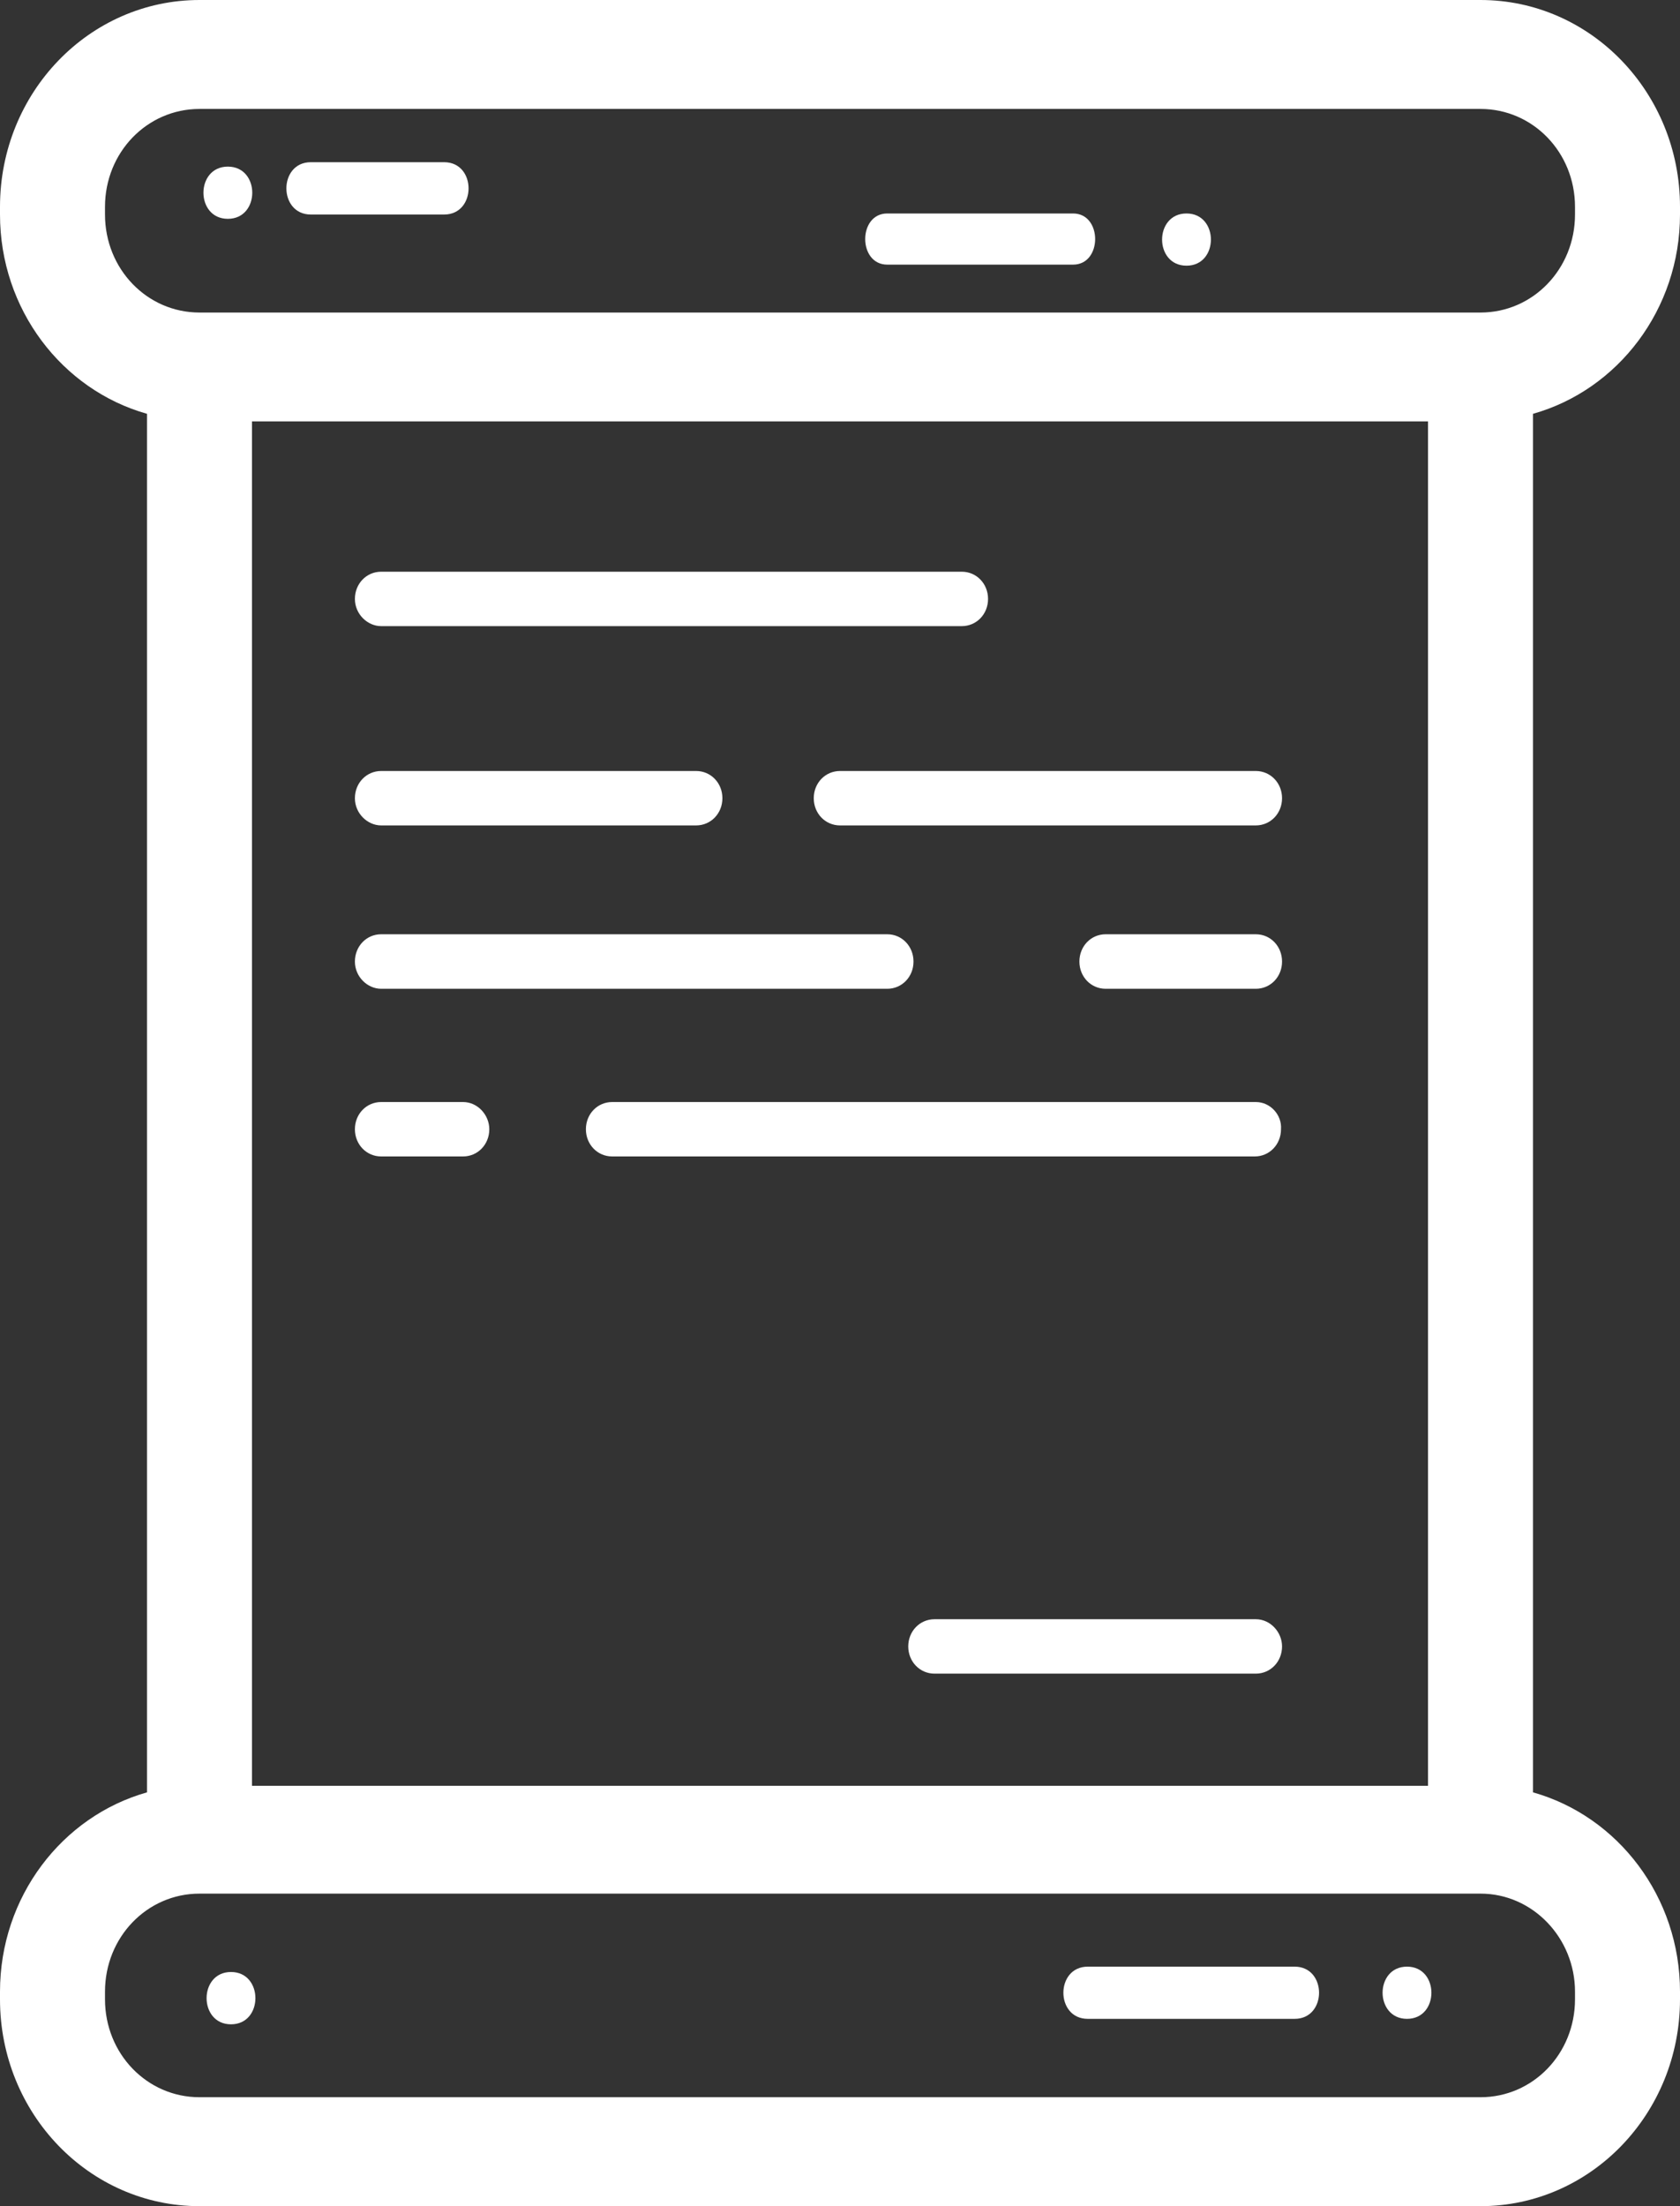 <svg xmlns="http://www.w3.org/2000/svg" width="16" height="21" viewBox="0 0 16 21" fill="none">
  <rect x="0" y="0" width="16" height="21" fill="#333333" stroke="none"/>
  <path d="M14.1 0H1.9C0.85 0 0 0.881 0 1.969V2.042C0 2.944 0.59 3.711 1.4 3.939V17.061C0.59 17.289 0 18.056 0 18.958V19.031C0 20.119 0.85 21 1.9 21H14.1C15.15 21 16 20.119 16 19.031V18.958C16 18.056 15.41 17.289 14.6 17.061V3.939C15.41 3.711 16 2.944 16 2.042V1.969C16 0.881 15.15 0 14.1 0ZM2.4 4.011H13.6V16.999H2.4V4.011ZM15 18.958V19.031C15 19.549 14.6 19.963 14.1 19.963H1.9C1.4 19.963 1 19.549 1 19.031V18.958C1 18.44 1.4 18.025 1.9 18.025H14.1C14.6 18.025 15 18.45 15 18.958ZM15 2.042C15 2.56 14.6 2.975 14.1 2.975H1.9C1.4 2.975 1 2.56 1 2.042V1.969C1 1.451 1.4 1.037 1.9 1.037H14.1C14.6 1.037 15 1.451 15 1.969V2.042Z" fill="white"/>
  <path d="M3.63 5.96H9.16C9.3 5.96 9.41 5.846 9.41 5.701C9.41 5.556 9.3 5.442 9.16 5.442H3.63C3.49 5.442 3.38 5.556 3.38 5.701C3.38 5.846 3.5 5.96 3.63 5.96Z" fill="white"/>
  <path d="M3.63 7.857H6.63C6.77 7.857 6.88 7.743 6.88 7.598C6.88 7.453 6.77 7.339 6.63 7.339H3.63C3.49 7.339 3.38 7.453 3.38 7.598C3.38 7.743 3.5 7.857 3.63 7.857Z" fill="white"/>
  <path d="M7.75 7.598C7.75 7.743 7.86 7.857 8 7.857H11.96C12.1 7.857 12.21 7.743 12.21 7.598C12.21 7.453 12.1 7.339 11.96 7.339H8C7.86 7.339 7.75 7.453 7.75 7.598Z" fill="white"/>
  <path d="M3.63 9.412H8.45C8.59 9.412 8.7 9.298 8.7 9.153C8.7 9.007 8.59 8.893 8.45 8.893H3.63C3.49 8.893 3.38 9.007 3.38 9.153C3.38 9.298 3.5 9.412 3.63 9.412Z" fill="white"/>
  <path d="M11.96 8.893H10.53C10.39 8.893 10.28 9.007 10.28 9.153C10.28 9.298 10.39 9.412 10.53 9.412H11.96C12.1 9.412 12.21 9.298 12.21 9.153C12.21 9.007 12.1 8.893 11.96 8.893Z" fill="white"/>
  <path d="M11.96 10.49H5.83C5.69 10.49 5.58 10.604 5.58 10.749C5.58 10.894 5.69 11.008 5.83 11.008H11.95C12.09 11.008 12.2 10.894 12.2 10.749C12.21 10.614 12.1 10.49 11.96 10.49Z" fill="white"/>
  <path d="M4.41 10.49H3.63C3.49 10.49 3.38 10.604 3.38 10.749C3.38 10.894 3.49 11.008 3.63 11.008H4.41C4.55 11.008 4.66 10.894 4.66 10.749C4.66 10.614 4.55 10.49 4.41 10.49Z" fill="white"/>
  <path d="M11.96 15.413H8.9C8.76 15.413 8.65 15.527 8.65 15.672C8.65 15.817 8.76 15.931 8.9 15.931H11.96C12.1 15.931 12.21 15.817 12.21 15.672C12.21 15.537 12.1 15.413 11.96 15.413Z" fill="white"/>
  <path d="M2.17 1.586C1.86 1.586 1.86 2.083 2.17 2.083C2.48 2.083 2.48 1.586 2.17 1.586Z" fill="white"/>
  <path d="M4.23 1.544C3.81 1.544 3.39 1.544 2.96 1.544C2.65 1.544 2.65 2.042 2.96 2.042C3.38 2.042 3.8 2.042 4.23 2.042C4.54 2.042 4.54 1.544 4.23 1.544Z" fill="white"/>
  <path d="M10.22 2.032C9.63 2.032 9.04 2.032 8.45 2.032C8.17 2.032 8.17 2.519 8.45 2.519C9.04 2.519 9.63 2.519 10.22 2.519C10.5 2.519 10.5 2.032 10.22 2.032Z" fill="white"/>
  <path d="M11.3 2.032C10.99 2.032 10.99 2.529 11.3 2.529C11.61 2.529 11.61 2.032 11.3 2.032Z" fill="white"/>
  <path d="M13.4 18.72C13.09 18.72 13.09 19.217 13.4 19.217C13.71 19.217 13.71 18.72 13.4 18.72Z" fill="white"/>
  <path d="M12.33 18.72C11.67 18.72 11.02 18.72 10.36 18.72C10.05 18.72 10.05 19.217 10.36 19.217C11.02 19.217 11.67 19.217 12.33 19.217C12.64 19.217 12.64 18.72 12.33 18.72Z" fill="white"/>
  <path d="M2.2 18.771C1.89 18.771 1.89 19.269 2.2 19.269C2.51 19.269 2.51 18.771 2.2 18.771Z" fill="white"/>
</svg>